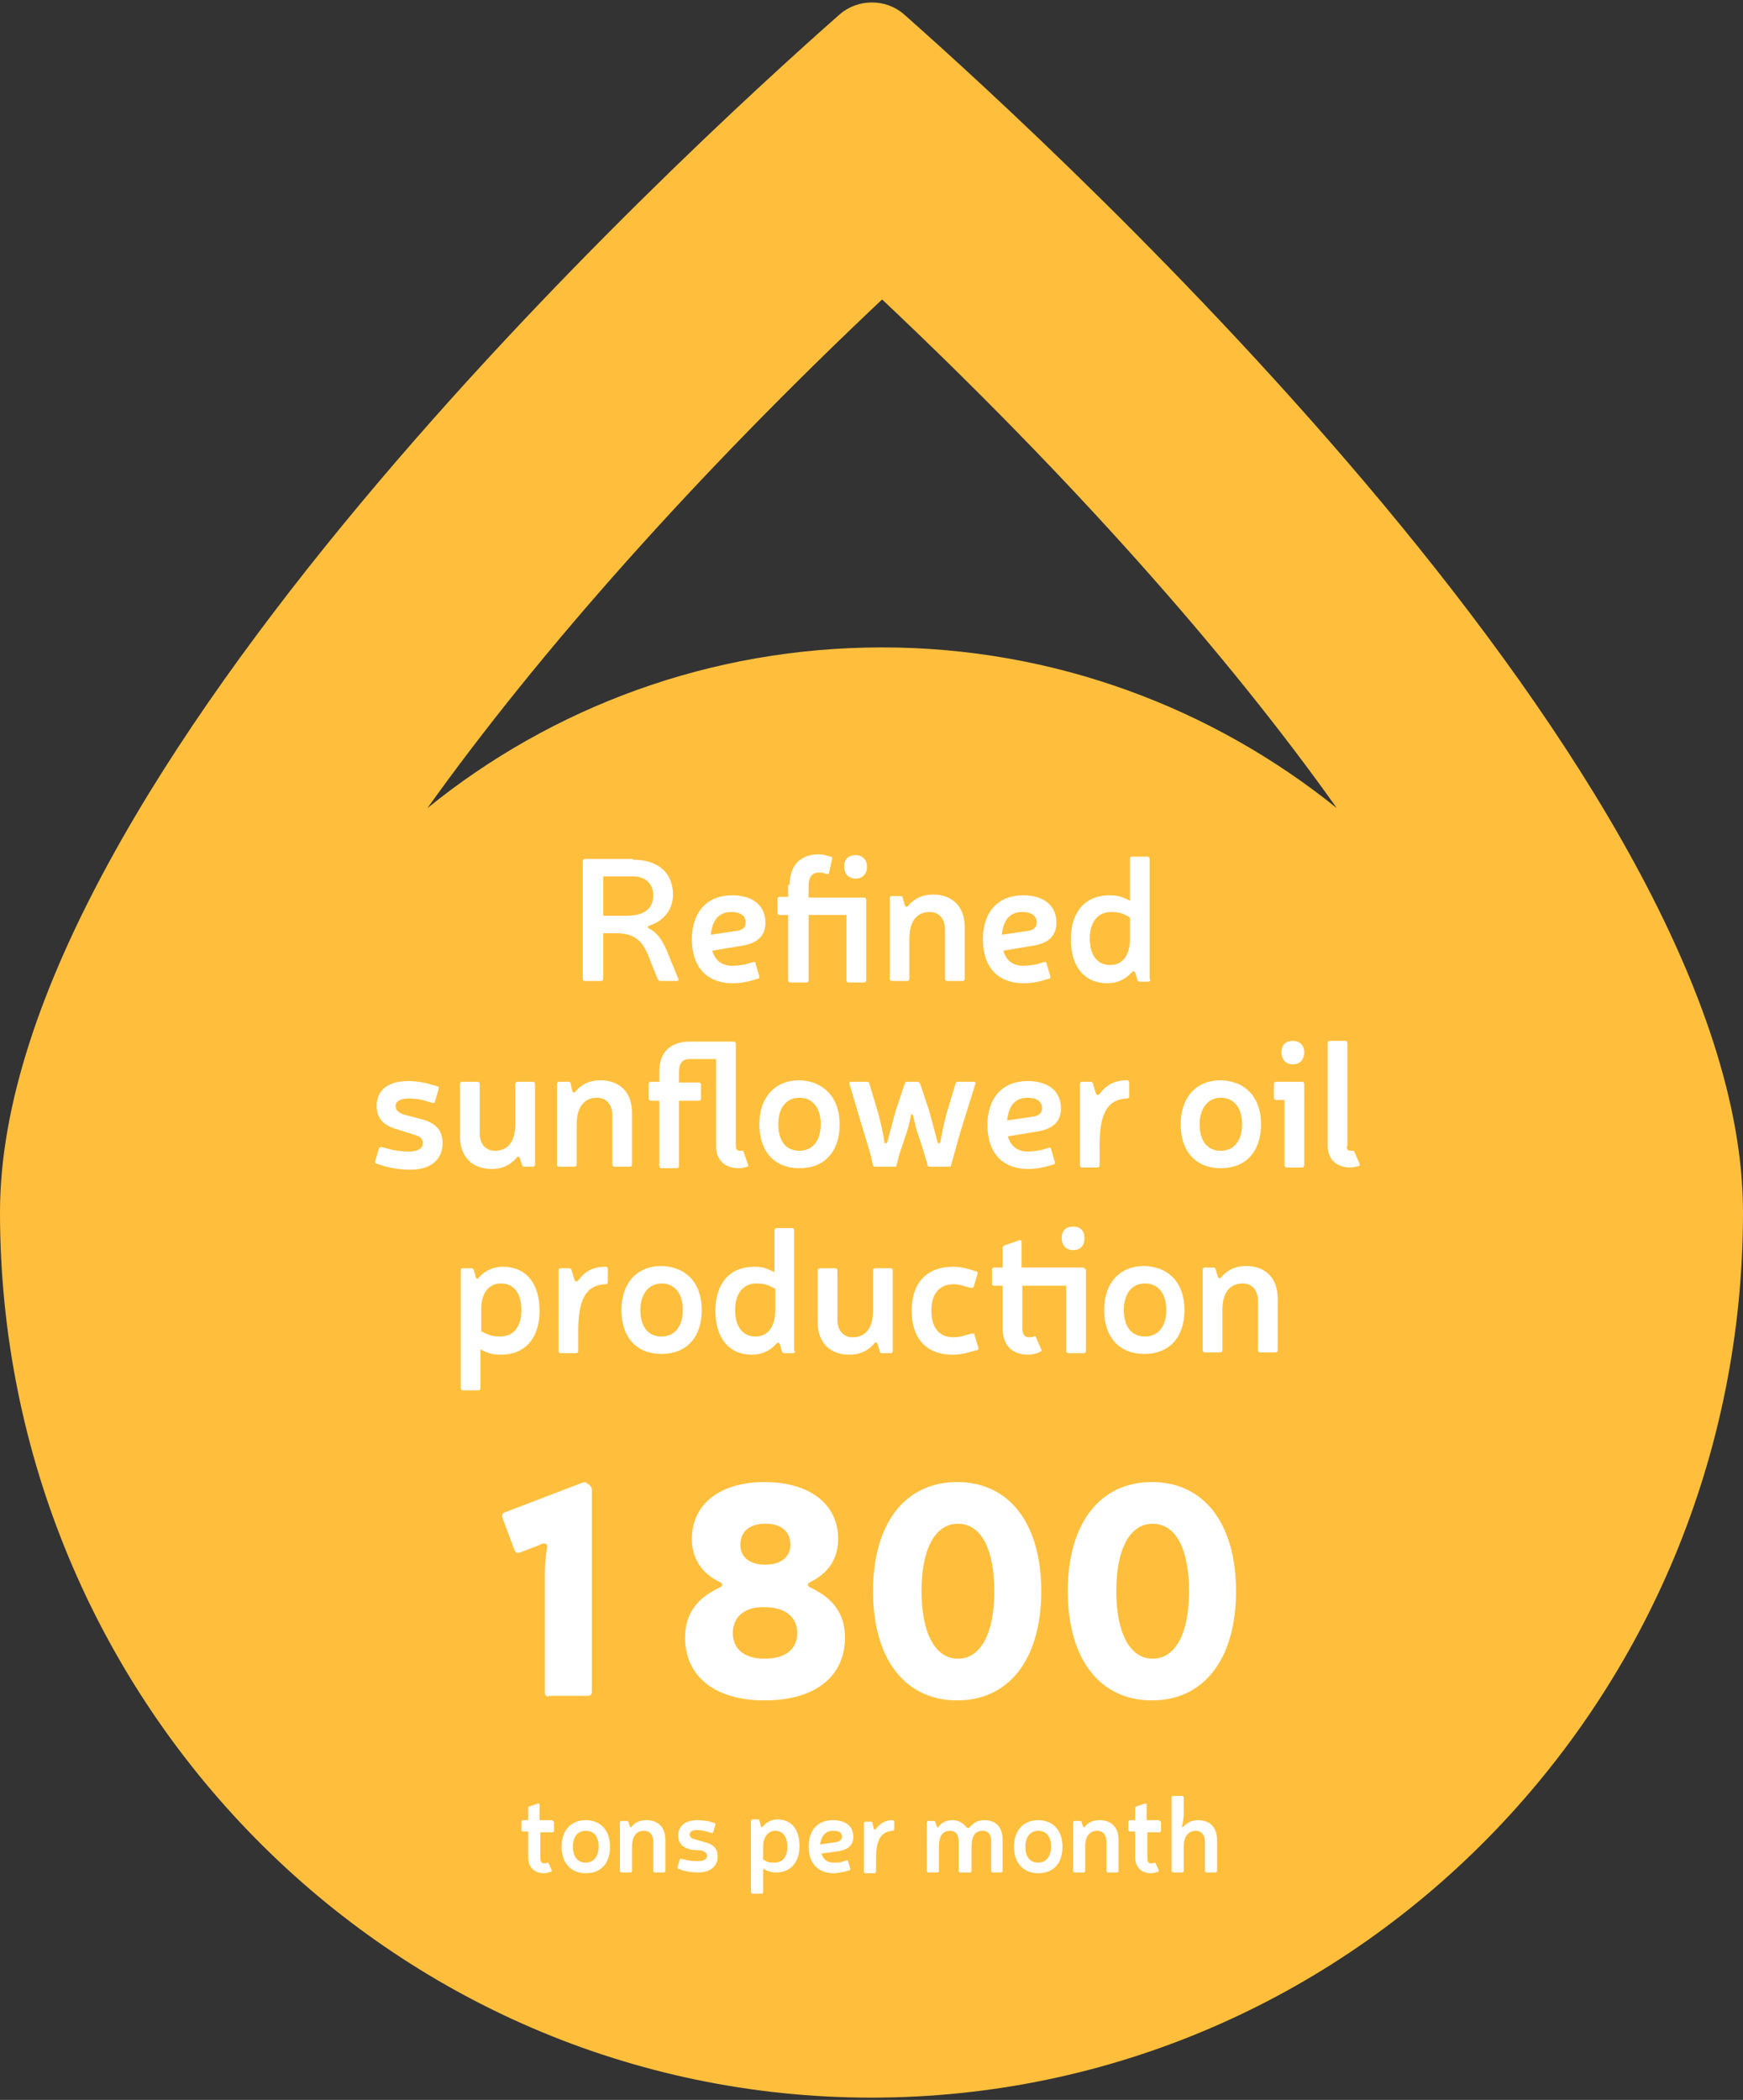 <?xml version="1.0" encoding="utf-8"?>
<!-- Generator: Adobe Illustrator 24.1.2, SVG Export Plug-In . SVG Version: 6.00 Build 0)  -->
<svg version="1.1" id="Слой_1" xmlns="http://www.w3.org/2000/svg" xmlns:xlink="http://www.w3.org/1999/xlink" x="0px" y="0px"
	 viewBox="0 0 230 277" style="enable-background:new 0 0 230 277;" xml:space="preserve">
<rect x="0" y="0" width="230" height="277" fill="#333333" stroke="none"/>
<style type="text/css">
	.st0{fill:#FFBF3C;}
	.st1{enable-background:new    ;}
	.st2{fill:#FFFFFF;}
</style>
<path class="st0" d="M119.3,1.9c-2.4-2.1-6.1-2.1-8.5,0C89.9,20.3,0,102.9,0,159.9c0,64.5,51.5,116.8,115,116.8s115-52.3,115-116.8
	C230,102.9,140.1,20.3,119.3,1.9z M116.4,85.4c-22.7,0-43.6,7.9-60,21.2c14.8-20.7,35.5-44,60-67.1c24.6,23.2,45.3,46.4,60,67.1
	C160,93.4,139.1,85.4,116.4,85.4z"/>
<g class="st1">
	<path class="st2" d="M72.9,240.2c0.1,0,0.2,0.1,0.2,0.2v1.1c0,0.1-0.1,0.2-0.2,0.2h-1.6v3.4c0,0.5,0.2,0.7,0.5,0.7
		c0.1,0,0.3,0,0.4-0.1c0.1,0,0.2,0,0.2,0.1l0.4,0.9c0,0.1,0,0.2-0.1,0.2c-0.3,0.1-0.6,0.2-0.9,0.2c-1.3,0-2.1-0.8-2.1-2.1v-3.4h-0.7
		c-0.1,0-0.2-0.1-0.2-0.2v-1.1c0-0.1,0.1-0.2,0.2-0.2h0.7v-1.6c0-0.1,0-0.1,0.1-0.2l1.2-0.4c0.1,0,0.2,0,0.2,0.1v2.1H72.9z"/>
	<path class="st2" d="M80.5,243.6c0,2.2-1.2,3.5-3.2,3.5c-2,0-3.2-1.4-3.2-3.5c0-2.1,1.2-3.5,3.2-3.5
		C79.3,240.1,80.5,241.5,80.5,243.6z M75.6,243.6c0,1.3,0.6,2.1,1.7,2.1c1,0,1.7-0.8,1.7-2.1c0-1.3-0.6-2.1-1.7-2.1
		C76.2,241.5,75.6,242.3,75.6,243.6z"/>
	<path class="st2" d="M83.1,240.9c0.1,0.2,0.2,0.2,0.3,0c0.5-0.6,1.2-0.8,1.9-0.8c1.6,0,2.5,1,2.5,2.6v4.1c0,0.1-0.1,0.2-0.2,0.2
		h-1.2c-0.1,0-0.2-0.1-0.2-0.2v-3.9c0-0.9-0.5-1.4-1.2-1.4c-1,0-1.6,0.7-1.6,2.1v3.2c0,0.1-0.1,0.2-0.2,0.2h-1.2
		c-0.1,0-0.2-0.1-0.2-0.2v-6.4c0-0.1,0.1-0.2,0.2-0.2h0.7c0.1,0,0.2,0,0.2,0.1L83.1,240.9z"/>
	<path class="st2" d="M91.2,244c-1.2-0.3-1.7-0.9-1.7-1.9c0-1.2,0.9-2,2.5-2c0.6,0,1.3,0.1,1.7,0.2l0.6,0.2c0.1,0,0.1,0.1,0.1,0.2
		l-0.3,1c0,0.1-0.1,0.1-0.2,0.1l-0.6-0.2c-0.4-0.1-0.9-0.2-1.3-0.2c-0.6,0-1,0.2-1,0.6c0,0.3,0.2,0.5,0.6,0.6l1.4,0.4
		c1.2,0.3,1.7,0.9,1.7,1.9c0,1.3-1,2.1-2.6,2.1c-0.7,0-1.4-0.1-2.1-0.3l-0.5-0.2c-0.1,0-0.1-0.1-0.1-0.2l0.3-1
		c0-0.1,0.1-0.1,0.2-0.1l0.5,0.1c0.5,0.2,1.3,0.2,1.8,0.2c0.7,0,1.1-0.3,1.1-0.7c0-0.3-0.2-0.5-0.7-0.7L91.2,244z"/>
	<path class="st2" d="M100.4,240.9c0.1,0.2,0.2,0.1,0.3,0c0.5-0.6,1.2-0.9,1.9-0.9c1.8,0,2.9,1.3,2.9,3.5c0,2.2-1.2,3.5-3.1,3.5
		c-0.5,0-0.9-0.1-1.3-0.3l-0.4-0.2v3.1c0,0.1-0.1,0.2-0.2,0.2h-1.2c-0.1,0-0.2-0.1-0.2-0.2v-9.4c0-0.1,0.1-0.2,0.2-0.2h0.7
		c0.1,0,0.2,0,0.2,0.1L100.4,240.9z M101.1,245.5c0.3,0.2,0.7,0.2,1.1,0.2c1.1,0,1.7-0.8,1.7-2.1c0-1.3-0.6-2.1-1.6-2.1
		c-1,0-1.6,0.9-1.6,2.1v1.7L101.1,245.5z"/>
	<path class="st2" d="M111.4,246.9c-0.5,0.1-1,0.2-1.4,0.2c-2.1,0-3.3-1.4-3.3-3.5c0-2.2,1.2-3.5,3.2-3.5c1.7,0,2.7,0.8,2.7,2.2
		c0,1.1-0.7,1.7-2,1.9l-2.2,0.3c0.2,0.7,0.7,1.2,1.6,1.2c0.4,0,0.8,0,1.1-0.1l0.6-0.2c0.1,0,0.2,0,0.2,0.1l0.3,1
		c0,0.1,0,0.2-0.1,0.2L111.4,246.9z M110.3,243c0.5-0.1,0.8-0.3,0.8-0.7c0-0.6-0.4-0.8-1.2-0.8c-0.9,0-1.5,0.6-1.7,1.8L110.3,243z"
		/>
	<path class="st2" d="M118,241.3c0,0.1-0.1,0.2-0.2,0.2c-1.5,0.1-2.2,1.1-2.2,3.7v1.7c0,0.1-0.1,0.2-0.2,0.2h-1.2
		c-0.1,0-0.2-0.1-0.2-0.2v-6.4c0-0.1,0.1-0.2,0.2-0.2h0.7c0.1,0,0.2,0,0.2,0.1l0.2,0.8c0.1,0.2,0.2,0.2,0.3,0
		c0.6-0.7,1.2-1.1,2.2-1.1c0.1,0,0.2,0.1,0.2,0.2V241.3z"/>
	<path class="st2" d="M123.6,240.9c0.1,0.2,0.2,0.2,0.3,0c0.5-0.6,1.1-0.8,1.8-0.8c0.8,0,1.4,0.4,1.8,0.9c0.2,0.2,0.3,0.2,0.5,0
		c0.6-0.7,1.2-0.9,1.9-0.9c1.6,0,2.4,1,2.4,2.6v4.1c0,0.1-0.1,0.2-0.2,0.2H131c-0.1,0-0.2-0.1-0.2-0.2v-3.9c0-0.9-0.4-1.4-1.1-1.4
		c-1.1,0-1.5,0.8-1.5,2.1v3.2c0,0.1-0.1,0.2-0.2,0.2h-1.3c-0.1,0-0.2-0.1-0.2-0.2v-3.9c0-0.9-0.4-1.4-1.1-1.4
		c-1.1,0-1.5,0.8-1.5,2.1v3.2c0,0.1-0.1,0.2-0.2,0.2h-1.2c-0.1,0-0.2-0.1-0.2-0.2v-6.4c0-0.1,0.1-0.2,0.2-0.2h0.7
		c0.1,0,0.2,0,0.2,0.1L123.6,240.9z"/>
	<path class="st2" d="M140.2,243.6c0,2.2-1.2,3.5-3.2,3.5c-2,0-3.2-1.4-3.2-3.5c0-2.1,1.2-3.5,3.2-3.5
		C139,240.1,140.2,241.5,140.2,243.6z M135.3,243.6c0,1.3,0.6,2.1,1.7,2.1c1,0,1.7-0.8,1.7-2.1c0-1.3-0.6-2.1-1.7-2.1
		C136,241.5,135.3,242.3,135.3,243.6z"/>
	<path class="st2" d="M142.9,240.9c0.1,0.2,0.2,0.2,0.3,0c0.5-0.6,1.2-0.8,1.9-0.8c1.6,0,2.5,1,2.5,2.6v4.1c0,0.1-0.1,0.2-0.2,0.2
		h-1.2c-0.1,0-0.2-0.1-0.2-0.2v-3.9c0-0.9-0.5-1.4-1.2-1.4c-1,0-1.6,0.7-1.6,2.1v3.2c0,0.1-0.1,0.2-0.2,0.2h-1.2
		c-0.1,0-0.2-0.1-0.2-0.2v-6.4c0-0.1,0.1-0.2,0.2-0.2h0.7c0.1,0,0.2,0,0.2,0.1L142.9,240.9z"/>
	<path class="st2" d="M153,240.2c0.1,0,0.2,0.1,0.2,0.2v1.1c0,0.1-0.1,0.2-0.2,0.2h-1.6v3.4c0,0.5,0.2,0.7,0.5,0.7
		c0.1,0,0.3,0,0.4-0.1c0.1,0,0.2,0,0.2,0.1l0.4,0.9c0,0.1,0,0.2-0.1,0.2c-0.3,0.1-0.6,0.2-0.9,0.2c-1.3,0-2.1-0.8-2.1-2.1v-3.4h-0.7
		c-0.1,0-0.2-0.1-0.2-0.2v-1.1c0-0.1,0.1-0.2,0.2-0.2h0.7v-1.6c0-0.1,0-0.1,0.1-0.2l1.2-0.4c0.1,0,0.2,0,0.2,0.1v2.1H153z"/>
	<path class="st2" d="M156.2,239.2c0,0.7-0.1,1.1-0.2,1.6c-0.1,0.2,0,0.3,0.2,0.1c0.5-0.5,1.1-0.8,1.9-0.8c1.6,0,2.5,1,2.5,2.6v4.1
		c0,0.1-0.1,0.2-0.2,0.2h-1.2c-0.1,0-0.2-0.1-0.2-0.2v-3.9c0-0.9-0.5-1.4-1.2-1.4c-1.1,0-1.6,0.9-1.6,2.1v3.2c0,0.1-0.1,0.2-0.2,0.2
		h-1.2c-0.1,0-0.2-0.1-0.2-0.2v-9.7c0-0.1,0.1-0.2,0.2-0.2h1.2c0.1,0,0.2,0.1,0.2,0.2V239.2z"/>
</g>
<g class="st1">
	<path class="st2" d="M72.4,223.8c-0.3,0-0.5-0.2-0.5-0.5v-15.9c0-1.3,0.2-2.8,0.3-3.3c0-0.3-0.1-0.5-0.4-0.5
		c-0.1,0-0.5,0.1-0.6,0.2l-2.6,1c-0.3,0.1-0.6,0-0.7-0.3l-1.6-4.3c-0.1-0.3,0-0.6,0.3-0.7l10.2-3.9c0.3-0.1,0.5-0.1,0.7,0.1l0.3,0.2
		c0.2,0.2,0.3,0.4,0.3,0.6v26.7c0,0.3-0.2,0.5-0.5,0.5H72.4z"/>
	<path class="st2" d="M110.6,203c0,2.7-1.4,4.6-3.7,5.7c-0.4,0.2-0.4,0.5,0,0.7c2.6,1.2,4.6,3.1,4.6,6.6c0,5.2-4,8.3-10.6,8.3
		c-6.5,0-10.5-3.1-10.5-8.3c0-3.5,2-5.4,4.6-6.6c0.4-0.2,0.4-0.5,0-0.7c-2.3-1.1-3.7-3-3.7-5.7c0-4.6,3.7-7.5,9.6-7.5
		S110.6,198.4,110.6,203z M96.7,215.4c0,2.2,1.6,3.4,4.2,3.4c2.7,0,4.3-1.2,4.3-3.4c0-2.1-1.6-3.4-4.3-3.4
		C98.4,211.9,96.7,213.2,96.7,215.4z M97.7,203.8c0,1.6,1.2,2.6,3.3,2.6c2.1,0,3.3-1.1,3.3-2.6c0-1.8-1.2-2.8-3.3-2.8
		C98.9,201,97.7,202,97.7,203.8z"/>
	<path class="st2" d="M137.4,209.9c0,8.9-4.2,14.4-11.1,14.4s-11.1-5.5-11.1-14.4c0-8.9,4.2-14.4,11.1-14.4S137.4,201,137.4,209.9z
		 M121.6,209.9c0,5.5,1.8,8.9,4.8,8.9c3,0,4.8-3.3,4.8-8.9c0-5.5-1.7-8.9-4.8-8.9C123.4,201,121.6,204.3,121.6,209.9z"/>
	<path class="st2" d="M163.1,209.9c0,8.9-4.2,14.4-11.1,14.4s-11.1-5.5-11.1-14.4c0-8.9,4.2-14.4,11.1-14.4S163.1,201,163.1,209.9z
		 M147.3,209.9c0,5.5,1.8,8.9,4.8,8.9c3,0,4.8-3.3,4.8-8.9c0-5.5-1.7-8.9-4.8-8.9C149.1,201,147.3,204.3,147.3,209.9z"/>
</g>
<g class="st1">
	<path class="st2" d="M83.5,113.4c3.3,0,5.3,1.7,5.3,4.6c0,2.1-1.3,3.5-3.1,4.1c-0.3,0.1-0.3,0.3,0,0.4c1.1,0.6,1.7,1.6,2.2,2.7
		l1.6,3.9c0.1,0.2,0,0.3-0.2,0.3h-2.2c-0.1,0-0.2-0.1-0.3-0.2l-1.2-3c-0.8-2.1-1.9-3.1-4.3-3.1h-1.7v6c0,0.2-0.1,0.3-0.3,0.3h-2.1
		c-0.2,0-0.3-0.1-0.3-0.3v-15.5c0-0.2,0.1-0.3,0.3-0.3H83.5z M82.6,120.8c2.4,0,3.6-0.9,3.6-2.7c0-1.5-1-2.5-2.7-2.5h-3.9v5.2H82.6z
		"/>
	<path class="st2" d="M99,129.4c-0.8,0.2-1.6,0.3-2.3,0.3c-3.5,0-5.4-2.2-5.4-5.8c0-3.6,2-5.8,5.3-5.8c2.8,0,4.4,1.4,4.4,3.6
		c0,1.8-1.1,2.8-3.4,3.1l-3.6,0.6c0.3,1.2,1.2,2,2.6,2c0.6,0,1.3-0.1,1.8-0.2l1-0.3c0.2,0,0.3,0,0.3,0.2l0.5,1.7
		c0,0.2,0,0.3-0.2,0.3L99,129.4z M97.2,122.8c0.8-0.1,1.2-0.5,1.2-1.1c0-0.9-0.7-1.4-1.9-1.4c-1.5,0-2.5,0.9-2.7,3L97.2,122.8z"/>
	<path class="st2" d="M104.2,116.7c0-2.5,1.4-4,3.8-4c0.3,0,0.7,0,1.2,0.2l0.4,0.1c0.2,0,0.2,0.1,0.2,0.3l-0.4,1.8
		c0,0.2-0.1,0.2-0.3,0.2l-0.3-0.1c-0.3-0.1-0.5-0.1-0.8-0.1c-0.8,0-1.3,0.6-1.3,1.7v1.6h7.3c0.2,0,0.3,0.1,0.3,0.3v10.6
		c0,0.2-0.1,0.3-0.3,0.3H112c-0.2,0-0.3-0.1-0.3-0.3v-8.6h-5v8.6c0,0.2-0.1,0.3-0.3,0.3h-2.1c-0.2,0-0.3-0.1-0.3-0.3v-8.6h-1.1
		c-0.2,0-0.3-0.1-0.3-0.3v-1.8c0-0.2,0.1-0.3,0.3-0.3h1.1V116.7z M114.4,114.3c0,1-0.6,1.6-1.5,1.6s-1.5-0.6-1.5-1.6
		c0-1,0.6-1.5,1.5-1.5S114.4,113.4,114.4,114.3z"/>
	<path class="st2" d="M119.4,119.4c0.1,0.3,0.3,0.3,0.5,0c0.9-1,2-1.4,3.2-1.4c2.6,0,4.2,1.6,4.2,4.3v6.8c0,0.2-0.1,0.3-0.3,0.3h-2
		c-0.2,0-0.3-0.1-0.3-0.3v-6.5c0-1.4-0.8-2.3-2-2.3c-1.7,0-2.7,1.2-2.7,3.5v5.3c0,0.2-0.1,0.3-0.3,0.3h-2c-0.2,0-0.3-0.1-0.3-0.3
		v-10.6c0-0.2,0.1-0.3,0.3-0.3h1.1c0.2,0,0.3,0.1,0.3,0.2L119.4,119.4z"/>
	<path class="st2" d="M137.4,129.4c-0.8,0.2-1.6,0.3-2.3,0.3c-3.5,0-5.4-2.2-5.4-5.8c0-3.6,2-5.8,5.3-5.8c2.8,0,4.4,1.4,4.4,3.6
		c0,1.8-1.1,2.8-3.4,3.1l-3.6,0.6c0.3,1.2,1.2,2,2.6,2c0.6,0,1.3-0.1,1.8-0.2l1-0.3c0.2,0,0.3,0,0.3,0.2l0.5,1.7
		c0,0.2,0,0.3-0.2,0.3L137.4,129.4z M135.6,122.8c0.8-0.1,1.2-0.5,1.2-1.1c0-0.9-0.7-1.4-1.9-1.4c-1.5,0-2.5,0.9-2.7,3L135.6,122.8z
		"/>
	<path class="st2" d="M151.8,129.2c0,0.2-0.1,0.3-0.3,0.3h-1.1c-0.2,0-0.3-0.1-0.3-0.2l-0.3-1c-0.1-0.2-0.2-0.3-0.5,0
		c-0.8,0.9-1.9,1.4-3.2,1.4c-3,0-4.8-2.2-4.8-5.8c0-3.6,1.9-5.8,5.1-5.8c0.8,0,1.4,0.1,2,0.4l0.7,0.3v-5.5c0-0.2,0.1-0.3,0.3-0.3h2
		c0.2,0,0.3,0.1,0.3,0.3V129.2z M148.5,120.7c-0.5-0.3-1.2-0.4-1.9-0.4c-1.7,0-2.8,1.3-2.8,3.5c0,2.2,1,3.5,2.7,3.5
		c1.7,0,2.6-1.4,2.6-3.4v-2.9L148.5,120.7z"/>
</g>
<g class="st1">
	<path class="st2" d="M52.5,149c-1.9-0.5-2.8-1.5-2.8-3.1c0-2.1,1.5-3.3,4.2-3.3c1,0,2.1,0.2,2.8,0.4l1,0.3c0.2,0,0.2,0.2,0.2,0.3
		l-0.5,1.7c0,0.2-0.2,0.2-0.3,0.2l-1-0.3c-0.6-0.2-1.5-0.3-2.2-0.3c-1.1,0-1.7,0.4-1.7,1c0,0.5,0.3,0.8,1,1.1l2.3,0.6
		c2,0.5,2.9,1.5,2.9,3.2c0,2.2-1.6,3.5-4.3,3.5c-1.2,0-2.4-0.2-3.5-0.5l-0.9-0.3c-0.2,0-0.2-0.2-0.2-0.3l0.5-1.7
		c0-0.1,0.2-0.2,0.3-0.2l0.8,0.2c0.9,0.3,2.1,0.4,2.9,0.4c1.1,0,1.8-0.4,1.8-1.1c0-0.5-0.3-0.9-1.1-1.1L52.5,149z"/>
	<path class="st2" d="M68.6,152.8c-0.1-0.3-0.3-0.3-0.5,0c-0.9,1-2,1.4-3.2,1.4c-2.6,0-4.2-1.6-4.2-4.3V143c0-0.2,0.1-0.3,0.3-0.3h2
		c0.2,0,0.3,0.1,0.3,0.3v6.5c0,1.4,0.8,2.3,2,2.3c1.7,0,2.7-1.2,2.7-3.5V143c0-0.2,0.1-0.3,0.3-0.3h2c0.2,0,0.3,0.1,0.3,0.3v10.6
		c0,0.2-0.1,0.3-0.3,0.3h-1.1c-0.2,0-0.3-0.1-0.3-0.2L68.6,152.8z"/>
	<path class="st2" d="M75.5,143.9c0.1,0.3,0.3,0.3,0.5,0c0.9-1,2-1.4,3.2-1.4c2.6,0,4.2,1.6,4.2,4.3v6.8c0,0.2-0.1,0.3-0.3,0.3h-2
		c-0.2,0-0.3-0.1-0.3-0.3v-6.5c0-1.4-0.8-2.3-2-2.3c-1.7,0-2.7,1.2-2.7,3.5v5.3c0,0.2-0.1,0.3-0.3,0.3h-2c-0.2,0-0.3-0.1-0.3-0.3
		V143c0-0.2,0.1-0.3,0.3-0.3H75c0.2,0,0.3,0.1,0.3,0.2L75.5,143.9z"/>
	<path class="st2" d="M98.7,153.6c0.1,0.2,0,0.3-0.1,0.3c-0.3,0.1-0.7,0.2-1.1,0.2c-1.9,0-3-1.1-3-2.9v-11.5H91
		c-0.9,0-1.4,0.5-1.4,1.7v1.4h2.6c0.2,0,0.3,0.1,0.3,0.3v1.8c0,0.2-0.1,0.3-0.3,0.3h-2.6v8.6c0,0.2-0.1,0.3-0.3,0.3h-2
		c-0.2,0-0.3-0.1-0.3-0.3v-8.6h-1.1c-0.2,0-0.3-0.1-0.3-0.3V143c0-0.2,0.1-0.3,0.3-0.3H87v-1.4c0-2.5,1.5-3.9,4-3.9h5.8
		c0.2,0,0.3,0.1,0.3,0.3v13.5c0,0.4,0.2,0.6,0.5,0.6c0.1,0,0.1,0,0.2,0c0.2,0,0.3,0,0.3,0.1L98.7,153.6z"/>
	<path class="st2" d="M110.8,148.3c0,3.6-2,5.8-5.3,5.8c-3.3,0-5.3-2.2-5.3-5.8c0-3.5,2-5.8,5.3-5.8
		C108.7,142.6,110.8,144.8,110.8,148.3z M102.7,148.3c0,2.2,1,3.5,2.8,3.5c1.7,0,2.8-1.3,2.8-3.5c0-2.2-1.1-3.5-2.8-3.5
		C103.7,144.8,102.7,146.2,102.7,148.3z"/>
	<path class="st2" d="M126.7,149.4c-0.5,1.8-0.8,2.9-1.2,4.3c0,0.2-0.1,0.2-0.3,0.2h-2.5c-0.2,0-0.3-0.1-0.3-0.2
		c-0.2-0.8-0.5-1.6-0.7-2.4l-0.8-2.4c-0.1-0.5-0.3-1.2-0.4-1.7c-0.1-0.3-0.3-0.3-0.3,0c-0.1,0.5-0.3,1.3-0.4,1.7l-0.8,2.4
		c-0.3,0.8-0.5,1.6-0.7,2.4c0,0.2-0.1,0.2-0.3,0.2h-2.5c-0.2,0-0.3-0.1-0.3-0.2c-0.3-1.4-0.6-2.4-1.2-4.3l-1.9-6.4
		c-0.1-0.2,0-0.3,0.2-0.3h2.1c0.2,0,0.3,0.1,0.3,0.2l1.2,4c0.4,1.5,0.6,2.5,0.8,3.7c0,0.3,0.3,0.3,0.4,0c0.3-1.1,0.7-2.6,1.1-4.1
		l1.2-3.6c0-0.1,0.1-0.2,0.3-0.2h1.4c0.1,0,0.2,0.1,0.3,0.2l1.2,3.6c0.4,1.5,0.8,2.9,1.1,4.1c0.1,0.3,0.3,0.3,0.4,0
		c0.2-1.1,0.4-2.2,0.8-3.7l1.2-4c0-0.1,0.1-0.2,0.3-0.2h2.1c0.2,0,0.3,0.1,0.2,0.3L126.7,149.4z"/>
	<path class="st2" d="M138,153.9c-0.8,0.2-1.6,0.3-2.3,0.3c-3.5,0-5.4-2.2-5.4-5.8c0-3.6,2-5.8,5.3-5.8c2.8,0,4.4,1.4,4.4,3.6
		c0,1.8-1.1,2.8-3.4,3.1l-3.6,0.6c0.3,1.2,1.2,2,2.6,2c0.6,0,1.3-0.1,1.8-0.2l1-0.3c0.2,0,0.3,0,0.3,0.2l0.5,1.7
		c0,0.2,0,0.3-0.2,0.3L138,153.9z M136.3,147.3c0.8-0.1,1.2-0.5,1.2-1.1c0-0.9-0.7-1.4-1.9-1.4c-1.5,0-2.5,0.9-2.7,3L136.3,147.3z"
		/>
	<path class="st2" d="M149,144.6c0,0.2-0.1,0.3-0.3,0.3c-2.5,0.1-3.6,1.9-3.6,6.1v2.7c0,0.2-0.1,0.3-0.3,0.3h-2
		c-0.2,0-0.3-0.1-0.3-0.3V143c0-0.2,0.1-0.3,0.3-0.3h1.1c0.2,0,0.3,0.1,0.3,0.2l0.4,1.3c0.1,0.3,0.3,0.3,0.5,0.1
		c0.9-1.2,2-1.8,3.6-1.8c0.2,0,0.3,0.1,0.3,0.3V144.6z"/>
	<path class="st2" d="M166.4,148.3c0,3.6-2,5.8-5.3,5.8c-3.3,0-5.3-2.2-5.3-5.8c0-3.5,2-5.8,5.3-5.8
		C164.4,142.6,166.4,144.8,166.4,148.3z M158.3,148.3c0,2.2,1,3.5,2.8,3.5c1.7,0,2.8-1.3,2.8-3.5c0-2.2-1.1-3.5-2.8-3.5
		C159.4,144.8,158.3,146.2,158.3,148.3z"/>
	<path class="st2" d="M172.1,153.7c0,0.2-0.1,0.3-0.3,0.3h-2c-0.2,0-0.3-0.1-0.3-0.3v-8.6h-1.1c-0.2,0-0.3-0.1-0.3-0.3V143
		c0-0.2,0.1-0.3,0.3-0.3h3.4c0.2,0,0.3,0.1,0.3,0.3V153.7z M172.1,138.8c0,1-0.6,1.6-1.5,1.6s-1.5-0.6-1.5-1.6c0-1,0.6-1.5,1.5-1.5
		S172.1,137.9,172.1,138.8z"/>
	<path class="st2" d="M177.7,151.2c0,0.4,0.2,0.6,0.5,0.6c0.1,0,0.1,0,0.2,0c0.2,0,0.3,0,0.3,0.1l0.7,1.6c0.1,0.2,0,0.3-0.1,0.3
		c-0.3,0.1-0.7,0.2-1.1,0.2c-1.9,0-3-1.1-3-2.9v-13.5c0-0.2,0.1-0.3,0.3-0.3h2c0.2,0,0.3,0.1,0.3,0.3V151.2z"/>
</g>
<g class="st1">
	<path class="st2" d="M62.8,168.5c0.1,0.3,0.3,0.2,0.4,0c0.9-1,2-1.4,3.2-1.4c3,0,4.8,2.2,4.8,5.8c0,3.6-1.9,5.8-5.1,5.8
		c-0.8,0-1.4-0.1-2.1-0.4l-0.6-0.3v5.1c0,0.2-0.1,0.3-0.3,0.3h-2c-0.2,0-0.3-0.1-0.3-0.3v-15.5c0-0.2,0.1-0.3,0.3-0.3h1.1
		c0.2,0,0.3,0.1,0.3,0.2L62.8,168.5z M64.1,175.9c0.6,0.3,1.2,0.4,1.9,0.4c1.8,0,2.8-1.3,2.8-3.5c0-2.2-1-3.5-2.7-3.5
		c-1.7,0-2.6,1.4-2.6,3.4v2.9L64.1,175.9z"/>
	<path class="st2" d="M80.2,169.1c0,0.2-0.1,0.3-0.3,0.3c-2.5,0.1-3.6,1.9-3.6,6.1v2.7c0,0.2-0.1,0.3-0.3,0.3h-2
		c-0.2,0-0.3-0.1-0.3-0.3v-10.6c0-0.2,0.1-0.3,0.3-0.3h1.1c0.2,0,0.3,0.1,0.3,0.2l0.4,1.3c0.1,0.3,0.3,0.3,0.5,0.1
		c0.9-1.2,1.9-1.8,3.6-1.8c0.2,0,0.3,0.1,0.3,0.3V169.1z"/>
	<path class="st2" d="M92.6,172.8c0,3.6-2,5.8-5.3,5.8c-3.3,0-5.3-2.2-5.3-5.8c0-3.5,2-5.8,5.3-5.8
		C90.6,167.1,92.6,169.3,92.6,172.8z M84.5,172.8c0,2.2,1,3.5,2.8,3.5c1.7,0,2.8-1.3,2.8-3.5c0-2.2-1.1-3.5-2.8-3.5
		C85.6,169.3,84.5,170.7,84.5,172.8z"/>
	<path class="st2" d="M104.9,178.2c0,0.2-0.1,0.3-0.3,0.3h-1.1c-0.2,0-0.3-0.1-0.3-0.2l-0.3-1c-0.1-0.2-0.2-0.3-0.5,0
		c-0.8,0.9-1.9,1.4-3.2,1.4c-3,0-4.8-2.2-4.8-5.8c0-3.6,1.9-5.8,5.1-5.8c0.8,0,1.4,0.1,2,0.4l0.7,0.3v-5.5c0-0.2,0.1-0.3,0.3-0.3h2
		c0.2,0,0.3,0.1,0.3,0.3V178.2z M101.7,169.7c-0.6-0.3-1.2-0.4-1.9-0.4c-1.7,0-2.8,1.3-2.8,3.5c0,2.2,1,3.5,2.7,3.5
		c1.7,0,2.6-1.4,2.6-3.4v-2.9L101.7,169.7z"/>
	<path class="st2" d="M115.8,177.3c-0.1-0.3-0.3-0.3-0.5,0c-0.9,1-2,1.4-3.2,1.4c-2.6,0-4.2-1.6-4.2-4.3v-6.8c0-0.2,0.1-0.3,0.3-0.3
		h2c0.2,0,0.3,0.1,0.3,0.3v6.5c0,1.4,0.8,2.3,2,2.3c1.7,0,2.7-1.2,2.7-3.5v-5.3c0-0.2,0.1-0.3,0.3-0.3h2c0.2,0,0.3,0.1,0.3,0.3v10.6
		c0,0.2-0.1,0.3-0.3,0.3h-1.1c-0.2,0-0.3-0.1-0.3-0.2L115.8,177.3z"/>
	<path class="st2" d="M127.8,178.4c-0.7,0.2-1.4,0.3-2.1,0.3c-3.5,0-5.4-2.2-5.4-5.8c0-3.6,1.9-5.8,5.5-5.8c0.6,0,1.3,0.1,2,0.3
		l1,0.3c0.2,0,0.2,0.2,0.2,0.3l-0.5,1.7c0,0.1-0.2,0.2-0.3,0.2l-0.8-0.2c-0.6-0.2-1.1-0.3-1.5-0.3c-2,0-3,1.3-3,3.5
		c0,2.2,1,3.5,2.9,3.5c0.5,0,1.1-0.1,1.7-0.3l0.8-0.2c0.2,0,0.3,0,0.3,0.2l0.5,1.7c0,0.2,0,0.3-0.2,0.3L127.8,178.4z"/>
	<path class="st2" d="M143,167.3c0.2,0,0.3,0.1,0.3,0.3v10.6c0,0.2-0.1,0.3-0.3,0.3h-2c-0.2,0-0.3-0.1-0.3-0.3v-8.6h-5.8v5.6
		c0,0.8,0.3,1.2,0.9,1.2c0.2,0,0.4,0,0.6-0.1c0.2-0.1,0.3,0,0.3,0.1l0.7,1.6c0.1,0.1,0,0.3-0.1,0.3c-0.4,0.2-1,0.4-1.6,0.4
		c-2.2,0-3.4-1.3-3.4-3.5v-5.6h-1.1c-0.2,0-0.3-0.1-0.3-0.3v-1.8c0-0.2,0.1-0.3,0.3-0.3h1.1v-2.6c0-0.1,0.1-0.2,0.2-0.3l2-0.7
		c0.2,0,0.3,0,0.3,0.2v3.4H143z M140.1,163.3c0-1,0.6-1.5,1.5-1.5c1,0,1.5,0.6,1.5,1.5c0,1-0.5,1.6-1.5,1.6
		C140.7,164.9,140.1,164.3,140.1,163.3z"/>
	<path class="st2" d="M156.3,172.8c0,3.6-2,5.8-5.3,5.8c-3.3,0-5.3-2.2-5.3-5.8c0-3.5,2-5.8,5.3-5.8
		C154.3,167.1,156.3,169.3,156.3,172.8z M148.3,172.8c0,2.2,1,3.5,2.8,3.5c1.7,0,2.8-1.3,2.8-3.5c0-2.2-1.1-3.5-2.8-3.5
		C149.3,169.3,148.3,170.7,148.3,172.8z"/>
	<path class="st2" d="M160.7,168.4c0.1,0.3,0.3,0.3,0.5,0c0.9-1,2-1.4,3.2-1.4c2.6,0,4.2,1.6,4.2,4.3v6.8c0,0.2-0.1,0.3-0.3,0.3h-2
		c-0.2,0-0.3-0.1-0.3-0.3v-6.5c0-1.4-0.8-2.3-2-2.3c-1.7,0-2.7,1.2-2.7,3.5v5.3c0,0.2-0.1,0.3-0.3,0.3h-2c-0.2,0-0.3-0.1-0.3-0.3
		v-10.6c0-0.2,0.1-0.3,0.3-0.3h1.1c0.2,0,0.3,0.1,0.3,0.2L160.7,168.4z"/>
</g>
</svg>
